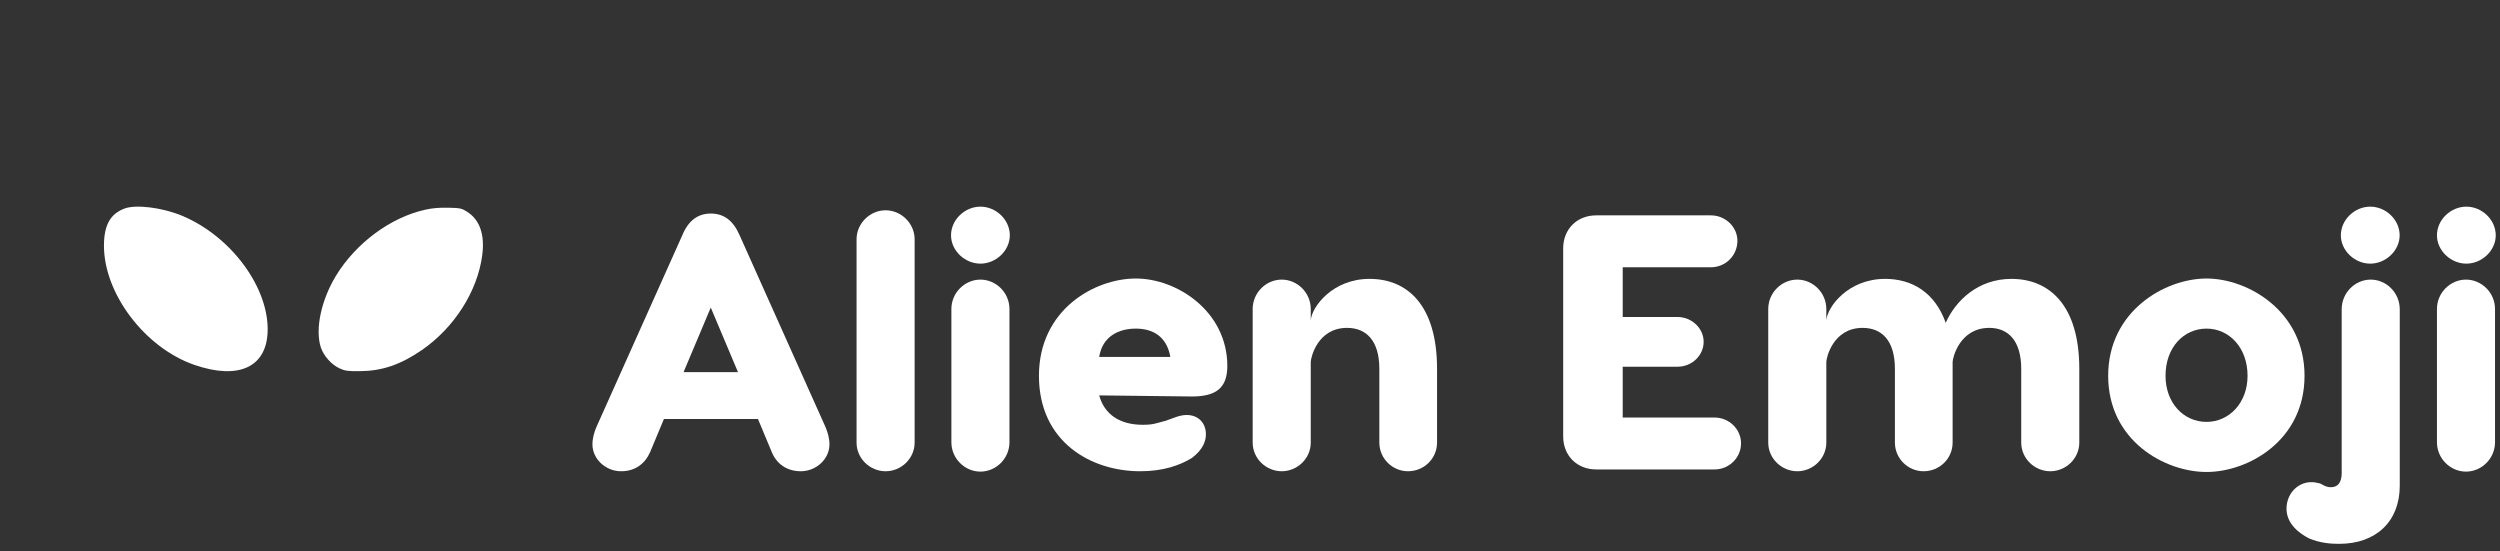 <svg width="263" height="58" viewBox="0 0 263 58" fill="none" xmlns="http://www.w3.org/2000/svg">
<rect x="0" y="0" width="263" height="58" fill="#333333" stroke="none"/>
<path d="M84.243 49.575C82.753 49.575 81.684 48.774 81.188 47.552L79.737 44.077H69.847L68.397 47.552C67.862 48.774 66.831 49.575 65.342 49.575C63.7 49.575 62.325 48.277 62.325 46.75C62.325 46.101 62.516 45.452 62.745 44.917C62.975 44.383 71.757 24.795 71.757 24.795C72.406 23.191 73.437 22.465 74.773 22.465C76.148 22.465 77.141 23.191 77.828 24.795L86.839 44.917C87.068 45.452 87.259 46.101 87.259 46.75C87.259 48.277 85.884 49.575 84.243 49.575ZM71.909 39.151H77.637L74.773 32.355L71.909 39.151Z" fill="white"/>
<path d="M96.219 46.559C96.219 48.239 94.806 49.575 93.164 49.575C91.522 49.575 90.11 48.239 90.11 46.559V25.177C90.11 23.497 91.522 22.122 93.164 22.122C94.806 22.122 96.219 23.497 96.219 25.177V46.559Z" fill="white"/>
<path d="M103.141 29.415C104.782 29.415 106.195 30.789 106.195 32.508V46.521C106.195 48.239 104.782 49.614 103.141 49.614C101.499 49.614 100.086 48.239 100.086 46.521V32.508C100.086 30.789 101.499 29.415 103.141 29.415ZM100.048 24.756C100.048 23.115 101.499 21.74 103.141 21.74C104.782 21.74 106.233 23.115 106.233 24.756C106.233 26.36 104.782 27.735 103.141 27.735C101.499 27.735 100.048 26.36 100.048 24.756Z" fill="white"/>
<path d="M119.492 29.3C123.844 29.3 129.114 32.775 129.114 38.502C129.114 40.908 127.815 41.71 125.372 41.71L115.635 41.595C116.17 43.543 117.735 44.688 120.217 44.688C121.363 44.688 121.553 44.535 122.623 44.268C123.424 44.001 124.074 43.657 124.837 43.657C126.097 43.657 126.861 44.535 126.861 45.681C126.861 46.406 126.555 47.285 125.41 48.163C124.112 48.965 122.355 49.575 119.95 49.575C114.757 49.575 109.297 46.483 109.297 39.533C109.297 32.584 115.139 29.3 119.492 29.3ZM115.635 37.548H123.119C122.737 35.371 121.248 34.57 119.492 34.57C117.697 34.57 115.979 35.371 115.635 37.548Z" fill="white"/>
<path d="M144.076 29.338C148.047 29.338 151.178 32.088 151.178 38.808V46.559C151.178 48.239 149.804 49.575 148.124 49.575C146.482 49.575 145.107 48.239 145.107 46.559V38.808C145.107 35.83 143.733 34.493 141.709 34.493C138.578 34.493 137.891 37.662 137.891 38.082V46.559C137.891 48.239 136.478 49.575 134.836 49.575C133.194 49.575 131.781 48.239 131.781 46.559V32.508C131.781 30.789 133.194 29.415 134.836 29.415C136.478 29.415 137.891 30.789 137.891 32.508V33.691C138.005 32.279 140.182 29.338 144.076 29.338Z" fill="white"/>
<path d="M180.37 43.924C181.897 43.924 183.157 45.146 183.157 46.635C183.157 48.163 181.897 49.385 180.37 49.385H167.922C165.898 49.385 164.447 47.934 164.447 45.91V26.131C164.447 24.107 165.898 22.656 167.922 22.656H179.988C181.515 22.656 182.775 23.878 182.775 25.329C182.775 26.895 181.515 28.117 179.988 28.117H170.709V33.348H176.475C178.002 33.348 179.224 34.57 179.224 35.944C179.224 37.395 178.002 38.579 176.475 38.579H170.709V43.924H180.37Z" fill="white"/>
<path d="M198.314 29.338C201.14 29.338 203.545 30.751 204.691 33.959C205.722 31.63 208.089 29.338 211.602 29.338C215.573 29.338 218.742 32.088 218.742 38.808V46.559C218.742 48.239 217.33 49.575 215.688 49.575C214.046 49.575 212.633 48.239 212.633 46.559V38.808C212.633 35.83 211.258 34.493 209.273 34.493C206.142 34.493 205.416 37.662 205.416 38.082V38.044V46.559C205.416 48.239 204.042 49.575 202.362 49.575C200.72 49.575 199.345 48.239 199.345 46.559V38.808C199.345 35.83 197.971 34.493 195.947 34.493C192.816 34.493 192.129 37.662 192.129 38.082V46.559C192.129 48.239 190.716 49.575 189.074 49.575C187.432 49.575 186.019 48.239 186.019 46.559V32.508C186.019 30.789 187.432 29.415 189.074 29.415C190.716 29.415 192.129 30.789 192.129 32.508V33.691C192.243 32.279 194.42 29.338 198.314 29.338Z" fill="white"/>
<path d="M232.128 29.3C236.481 29.3 242.437 32.737 242.437 39.533C242.437 46.368 236.481 49.652 232.128 49.652C227.737 49.652 221.78 46.368 221.78 39.533C221.78 32.737 227.737 29.3 232.128 29.3ZM227.813 39.533C227.813 42.397 229.722 44.383 232.128 44.383C234.495 44.383 236.443 42.397 236.443 39.533C236.443 36.555 234.495 34.57 232.128 34.57C229.722 34.57 227.813 36.555 227.813 39.533Z" fill="white"/>
<path d="M249.399 29.415C251.041 29.415 252.454 30.789 252.454 32.546V51.103C252.454 54.845 249.972 57.212 246.077 57.212C245.199 57.212 244.092 57.136 242.908 56.639C241.877 56.105 240.541 55.112 240.541 53.508C240.541 51.714 242.106 50.301 243.939 50.836C244.206 50.836 244.55 51.256 245.199 51.256C246.497 51.256 246.345 49.767 246.345 49.308V32.546C246.345 30.789 247.757 29.415 249.399 29.415Z" fill="white"/>
<path d="M259.421 29.415C261.063 29.415 262.476 30.789 262.476 32.508V46.521C262.476 48.239 261.063 49.614 259.421 49.614C257.78 49.614 256.367 48.239 256.367 46.521V32.508C256.367 30.789 257.78 29.415 259.421 29.415Z" fill="white"/>
<path d="M249.35 21.74C247.708 21.74 246.257 23.115 246.257 24.756C246.257 26.36 247.708 27.735 249.35 27.735C250.992 27.735 252.443 26.36 252.443 24.756C252.443 23.115 250.992 21.74 249.35 21.74Z" fill="white"/>
<path d="M259.46 21.74C257.818 21.74 256.367 23.115 256.367 24.756C256.367 26.36 257.818 27.735 259.46 27.735C261.101 27.735 262.552 26.36 262.552 24.756C262.552 23.115 261.101 21.74 259.46 21.74Z" fill="white"/>
<path fill-rule="evenodd" clip-rule="evenodd" d="M13.114 21.933C11.61 22.486 10.945 23.672 10.936 25.814C10.915 30.88 15.253 36.603 20.47 38.393C25.042 39.963 27.973 38.667 28.15 34.998C28.374 30.326 24.309 24.805 19.068 22.663C17.025 21.828 14.306 21.495 13.114 21.933Z" fill="white"/>
<path fill-rule="evenodd" clip-rule="evenodd" d="M44.716 22.065C41.08 22.878 37.449 25.565 35.355 28.993C33.801 31.537 33.141 34.603 33.738 36.506C34.022 37.41 34.854 38.353 35.718 38.75C36.304 39.019 36.578 39.057 37.855 39.047C40.19 39.029 42.121 38.373 44.363 36.836C47.784 34.49 50.243 30.631 50.733 26.837C51.013 24.672 50.471 23.121 49.142 22.279C48.563 21.912 48.419 21.88 47.167 21.851C46.223 21.829 45.487 21.893 44.716 22.065Z" fill="white"/>
</svg>
